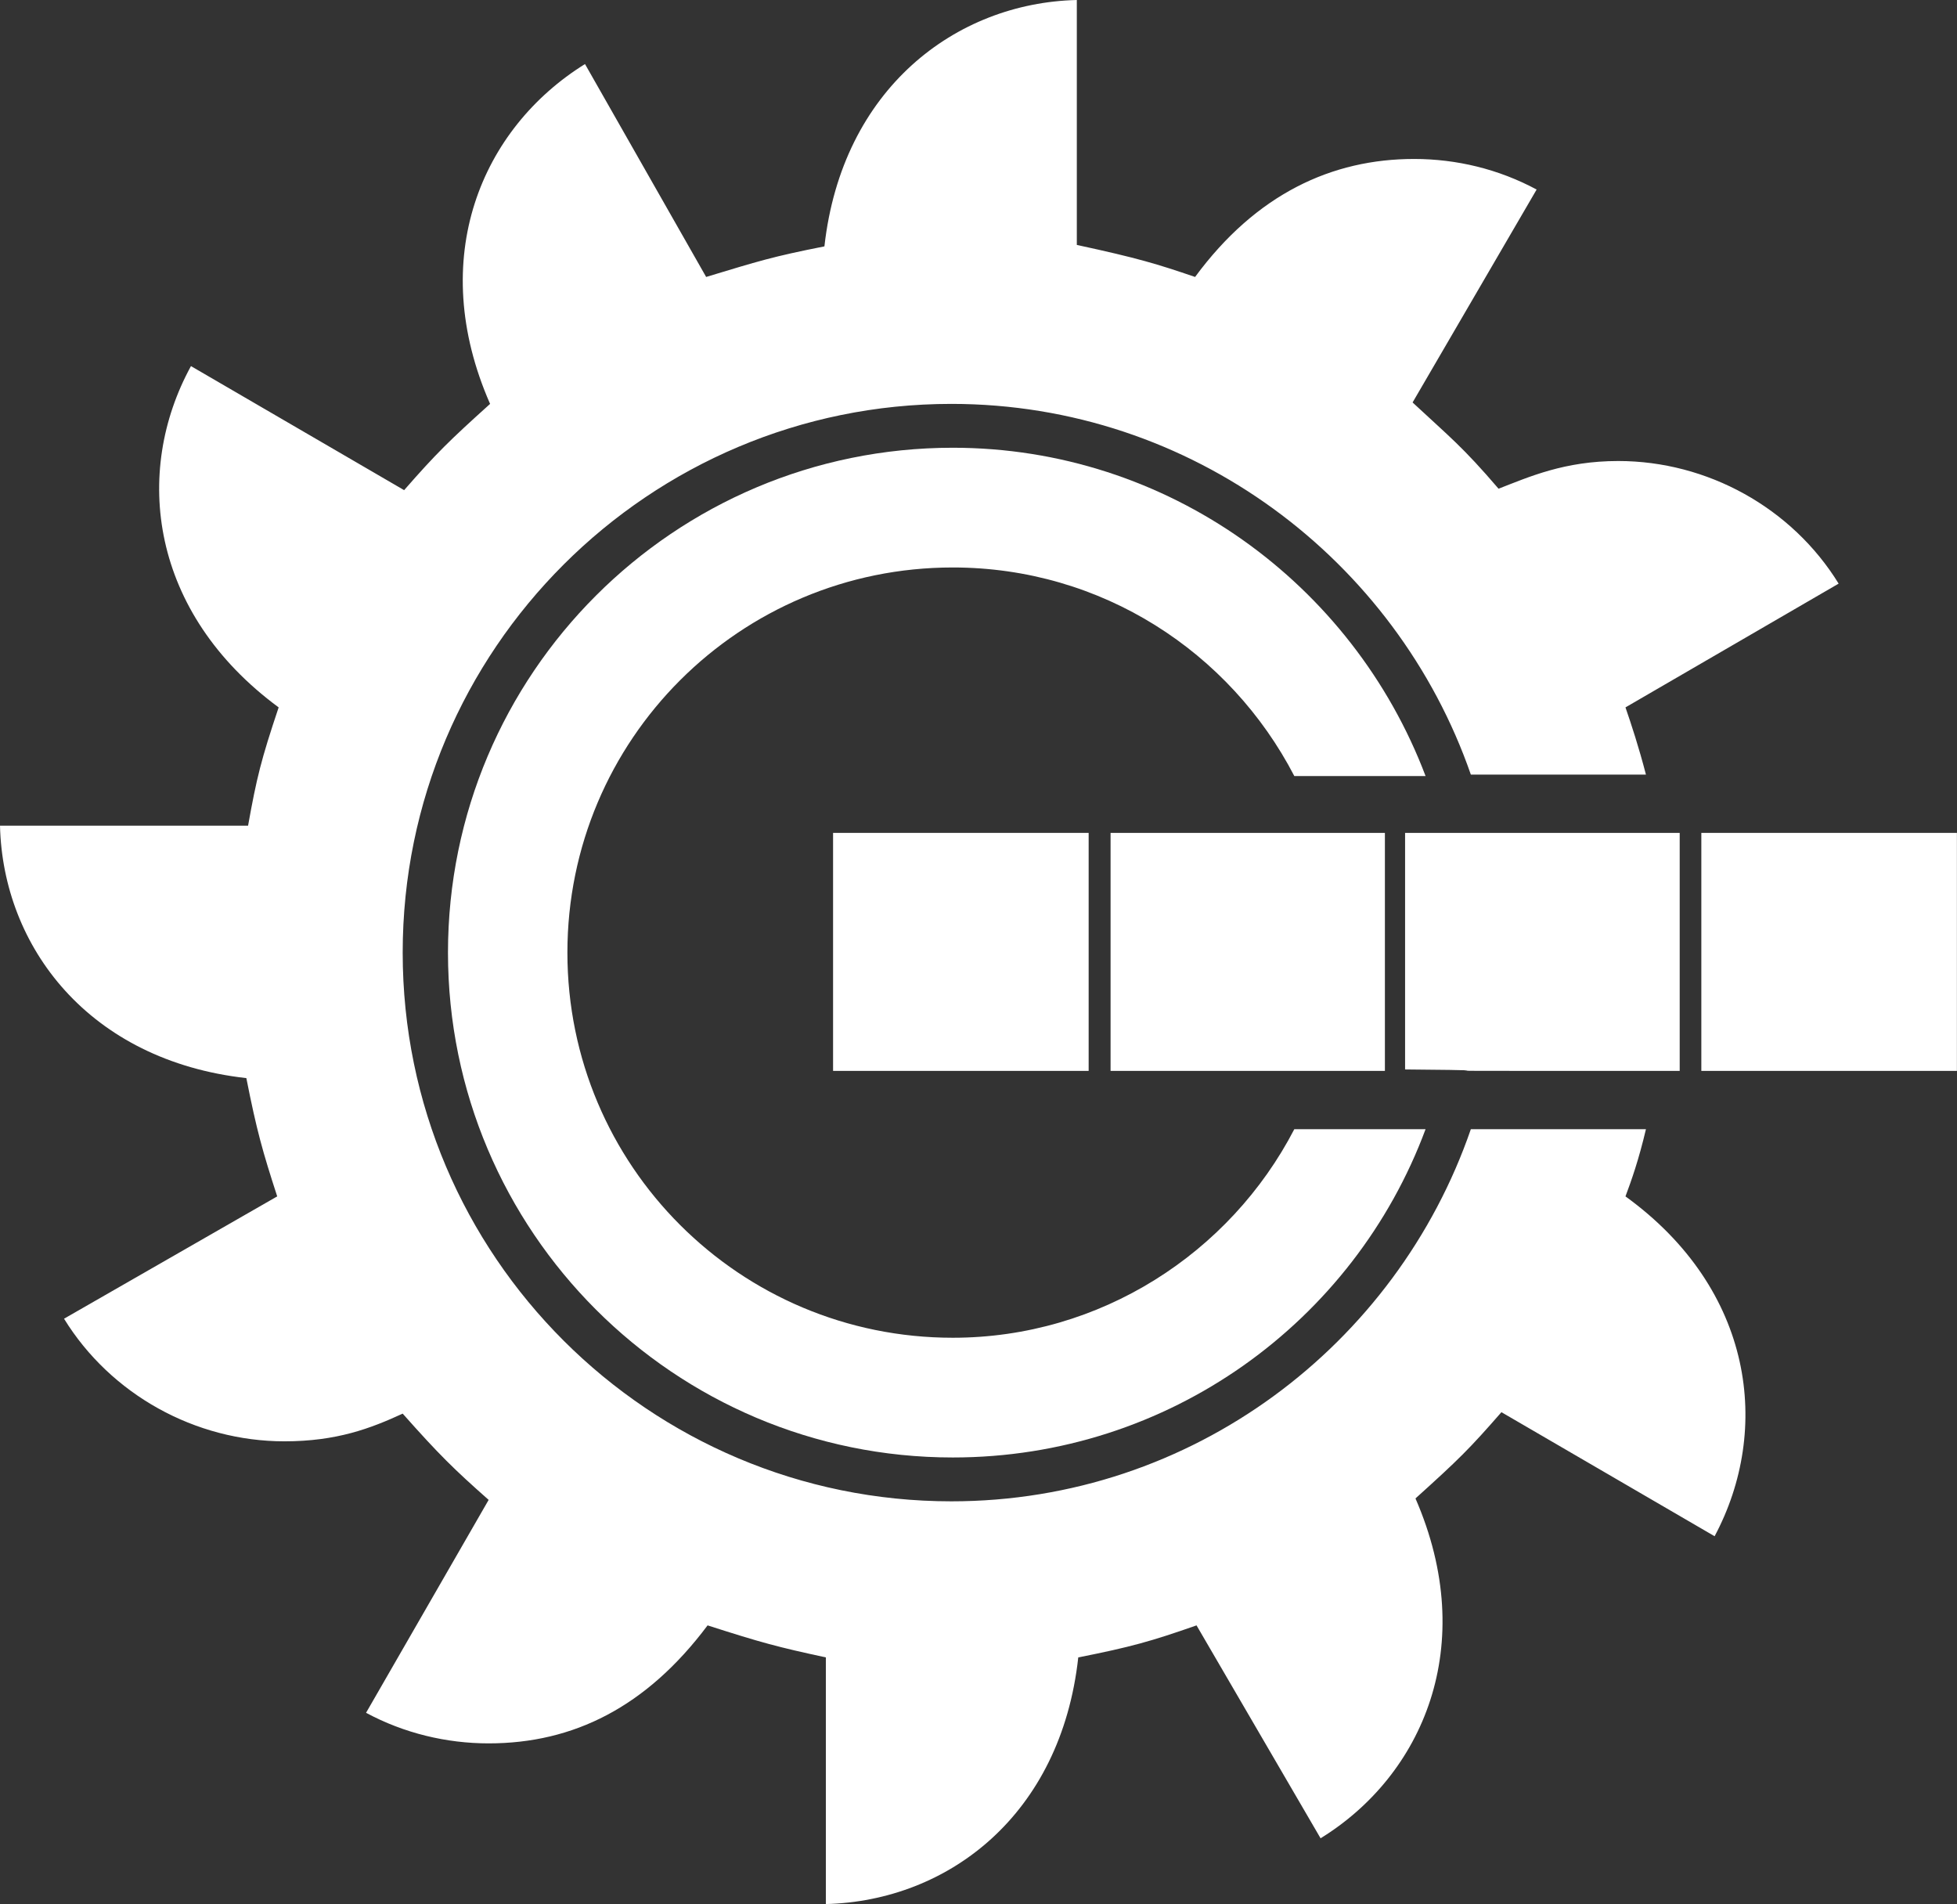 <svg width="67.843" height="66" viewBox="0 0 67.843 66" fill="none" xmlns="http://www.w3.org/2000/svg" xmlns:xlink="http://www.w3.org/1999/xlink">
	<rect x="0" y="0" width="67.843" height="66" fill="#333333" stroke="none"/>
	<desc>
			Created with Pixso.
	</desc>
	<defs/>
	<path id="Vector" d="M56.35 41.47C56.56 40.91 56.81 40.2 57.06 39.14L50.99 39.14C48.41 46.62 41.33 52.04 32.98 52.04C22.51 52.04 13.96 43.54 13.96 33.02C13.96 22.5 22.51 14 32.98 14C41.33 14 48.41 19.42 50.99 26.85L57.06 26.85C56.81 25.89 56.56 25.13 56.35 24.52L63.74 20.23C62.12 17.6 59.19 15.98 56.1 15.98C54.23 15.98 53.01 16.53 51.95 16.94C50.69 15.47 50.28 15.17 48.97 13.95L53.27 6.57C51.95 5.86 50.49 5.51 49.02 5.51C46.18 5.51 43.55 6.72 41.43 9.6C40.11 9.15 39.46 8.95 37.33 8.49L37.33 0C33.13 0.1 29.19 3.08 28.58 8.54C26.76 8.9 26.3 9.05 24.48 9.6L20.28 2.22C16.69 4.45 14.77 8.95 16.99 14C15.58 15.27 15.12 15.72 14.01 16.99L6.62 12.69C4.6 16.38 5.21 21.24 9.66 24.52C9.05 26.34 8.9 26.95 8.6 28.62L0 28.62C0.1 32.82 3.08 36.76 8.54 37.37C8.9 39.19 9.1 39.9 9.61 41.47L2.22 45.71C3.84 48.34 6.77 49.96 9.86 49.96C11.68 49.96 12.85 49.51 13.96 49C15.22 50.42 15.73 50.92 16.94 51.99L12.69 59.37C14.01 60.08 15.48 60.43 16.94 60.43C19.88 60.43 22.41 59.17 24.53 56.34C26.4 56.94 26.96 57.09 28.63 57.45L28.63 66C32.88 65.89 36.78 62.91 37.38 57.45C39.2 57.09 39.91 56.89 41.48 56.34L45.78 63.72C49.32 61.54 51.29 57.04 49.07 51.94C50.59 50.57 50.94 50.22 52.05 48.95L59.44 53.25C61.41 49.56 60.81 44.7 56.35 41.47Z" fill="#FFFFFF" fill-opacity="1" fill-rule="nonzero"/>
	<path id="Vector" d="M33.03 15.52C23.37 15.52 15.53 23.36 15.53 33.02C15.53 42.68 23.37 50.52 33.03 50.52C40.52 50.52 46.94 45.82 49.42 39.14L44.87 39.14C42.64 43.44 38.14 46.37 33.03 46.37C25.64 46.37 19.67 40.4 19.67 33.02C19.67 25.64 25.64 19.67 33.03 19.67C38.19 19.67 42.64 22.6 44.87 26.9L49.42 26.9C46.89 20.22 40.47 15.52 33.03 15.52Z" fill="#FFFFFF" fill-opacity="1" fill-rule="nonzero"/>
	<path id="Vector" d="M28.88 28.87L37.74 28.87L37.74 37.12L28.88 37.12L28.88 28.87Z" fill="#FFFFFF" fill-opacity="1" fill-rule="evenodd"/>
	<path id="Vector" d="M38.5 37.12C44.06 37.12 44.41 37.12 48.01 37.12L48.01 28.87C41.99 28.87 43.66 28.87 38.5 28.87L38.5 37.12Z" fill="#FFFFFF" fill-opacity="1" fill-rule="nonzero"/>
	<path id="Vector" d="M58.23 37.12L58.23 28.87C54.63 28.87 52.16 28.87 48.71 28.87L48.71 37.07C54.53 37.12 45.22 37.12 58.23 37.12Z" fill="#FFFFFF" fill-opacity="1" fill-rule="nonzero"/>
	<path id="Vector" d="M59.04 28.87L58.98 28.87L58.98 37.12L59.04 37.12L67.84 37.12L67.84 28.87L59.04 28.87Z" fill="#FFFFFF" fill-opacity="1" fill-rule="nonzero"/>
</svg>
